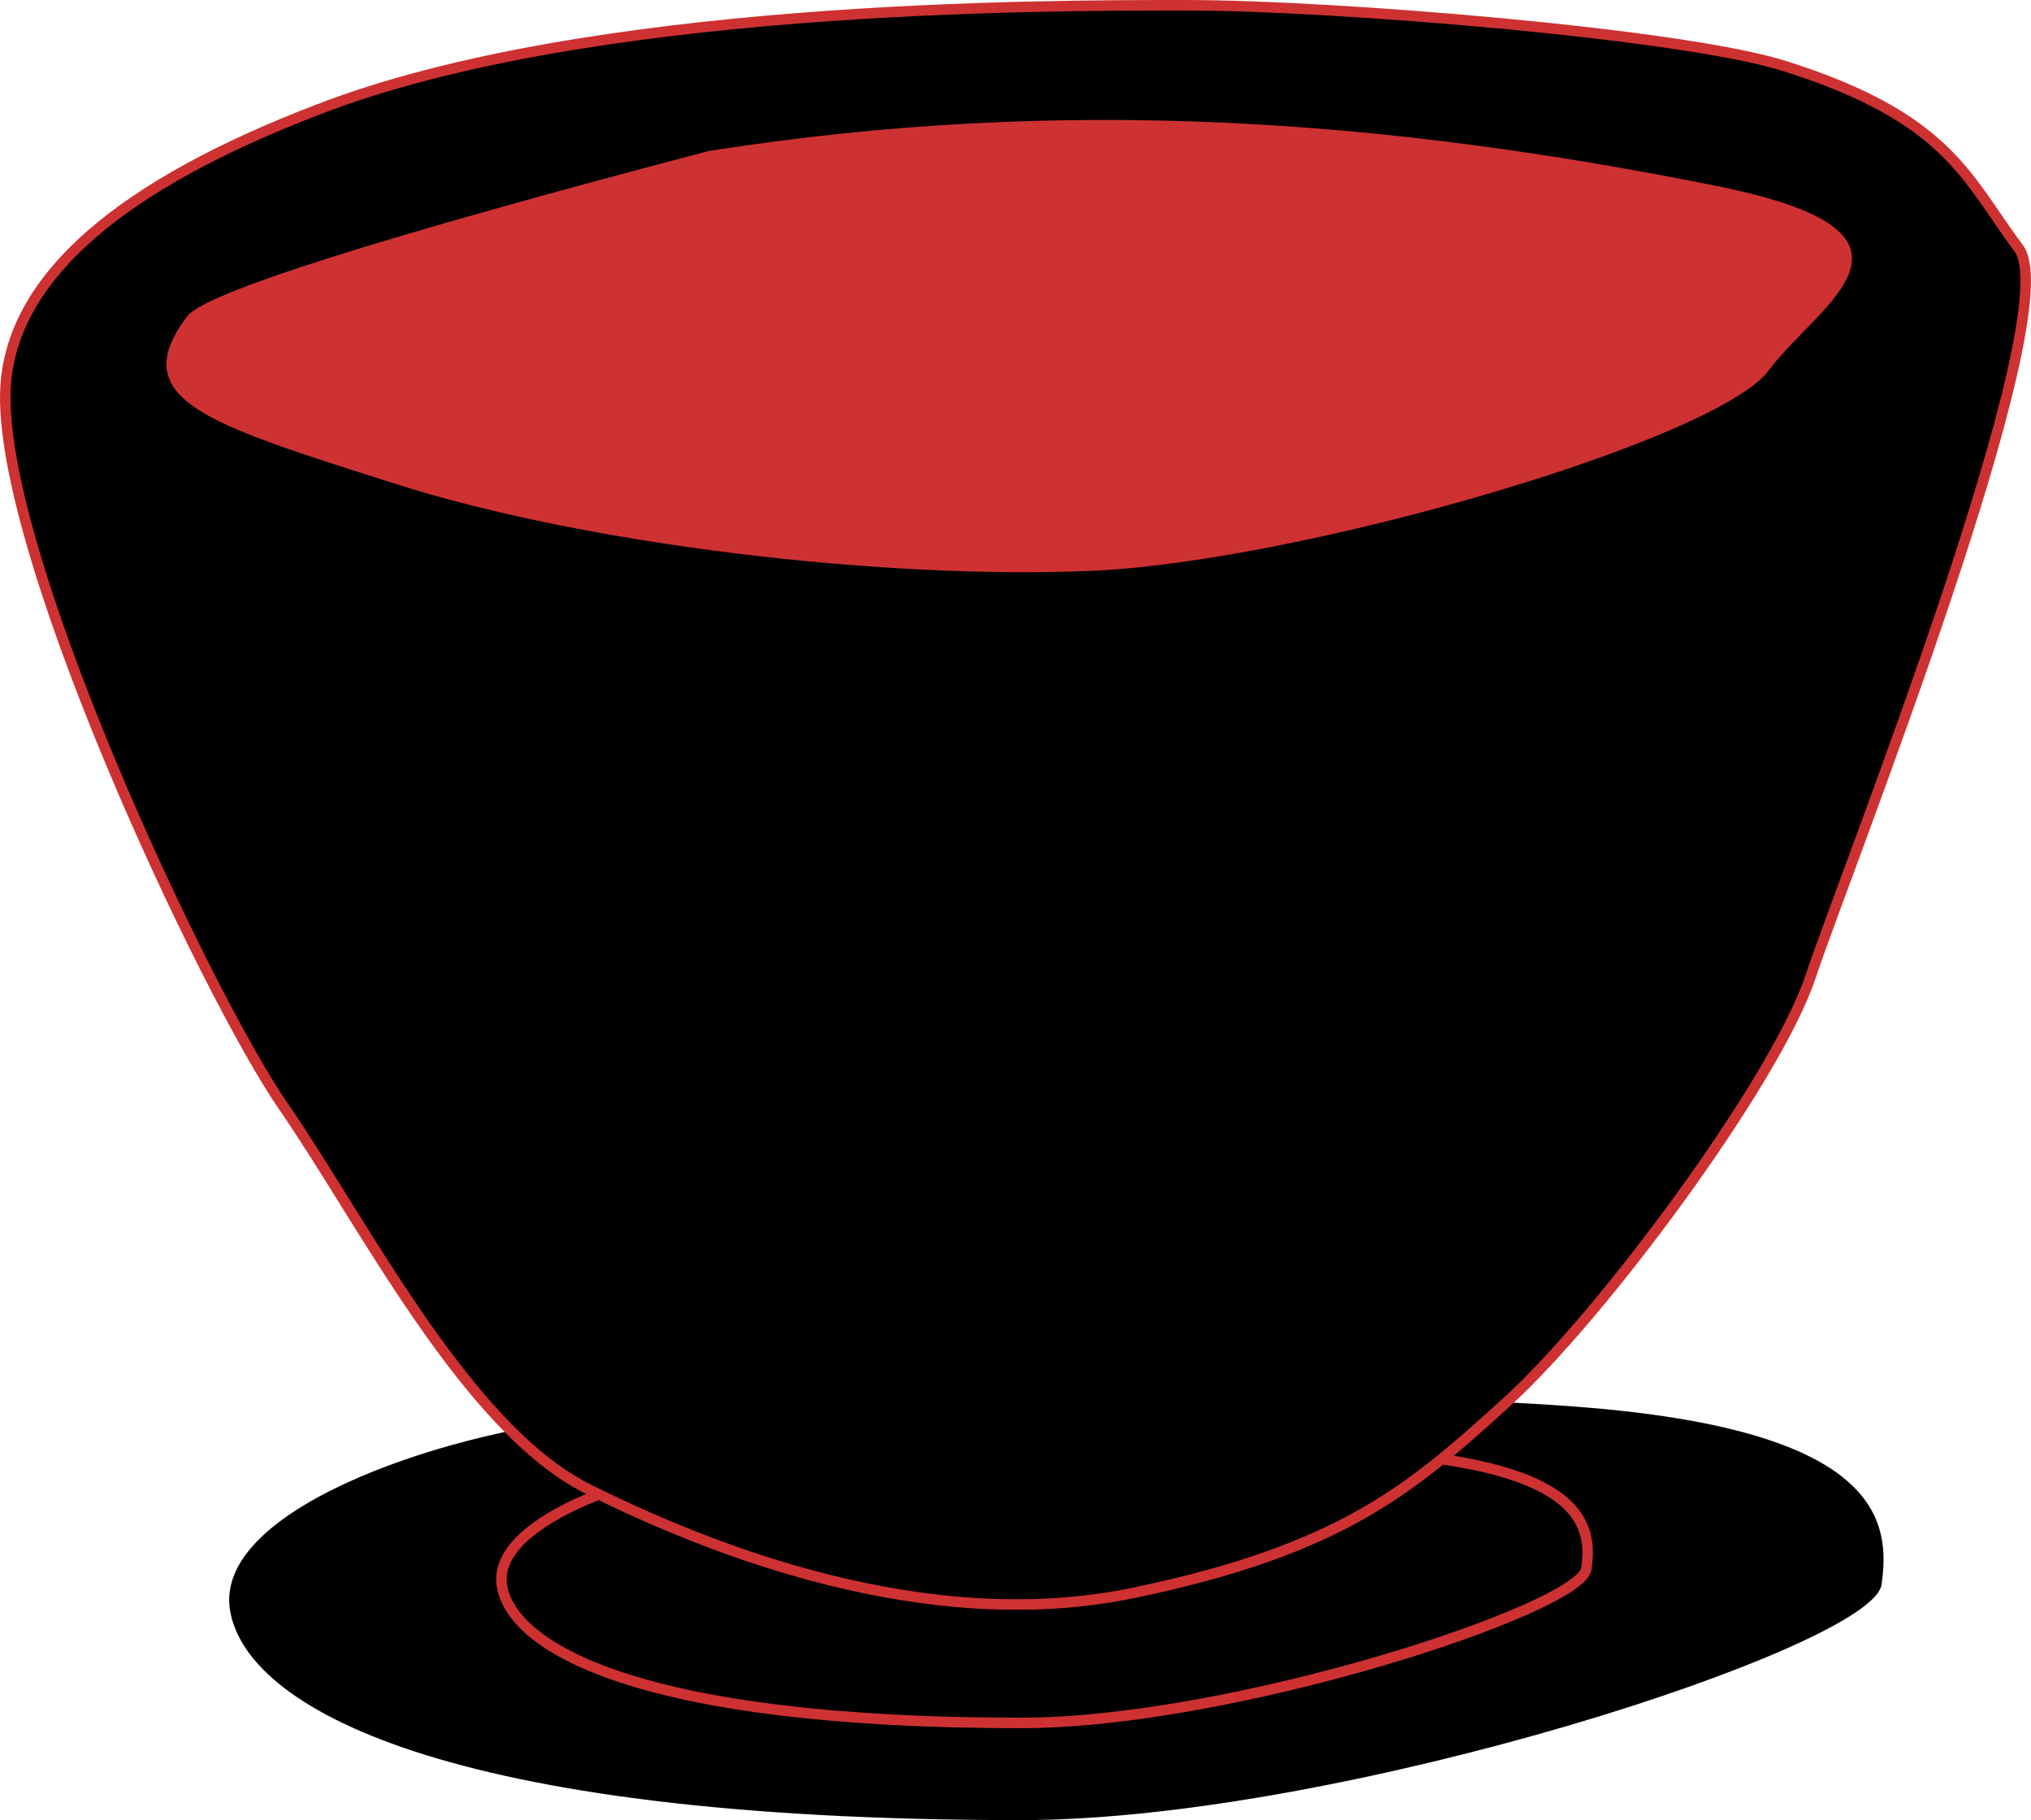 <?xml version="1.0" encoding="UTF-8" standalone="no"?>
<!-- Generator: Gravit.io -->

<svg
   xmlns:dc="http://purl.org/dc/elements/1.1/"
   xmlns:cc="http://creativecommons.org/ns#"
   xmlns:rdf="http://www.w3.org/1999/02/22-rdf-syntax-ns#"
   xmlns:svg="http://www.w3.org/2000/svg"
   xmlns="http://www.w3.org/2000/svg"
   xmlns:sodipodi="http://sodipodi.sourceforge.net/DTD/sodipodi-0.dtd"
   xmlns:inkscape="http://www.inkscape.org/namespaces/inkscape"
   style="isolation:isolate"
   viewBox="0 0 579.547 519.307"
   width="579.547pt"
   height="519.307pt"
   version="1.1"
   id="svg21"
   sodipodi:docname="kawa.svg"
   inkscape:version="0.92.3 (2405546, 2018-03-11)">
  <sodipodi:namedview
     pagecolor="#ffffff"
     bordercolor="#666666"
     borderopacity="1"
     objecttolerance="10"
     gridtolerance="10"
     guidetolerance="10"
     inkscape:pageopacity="0"
     inkscape:pageshadow="2"
     inkscape:window-width="721"
     inkscape:window-height="480"
     id="namedview23"
     showgrid="false"
     inkscape:zoom="0.21024124"
     inkscape:cx="208.89033"
     inkscape:cy="354.48268"
     inkscape:window-x="0"
     inkscape:window-y="27"
     inkscape:window-maximized="0"
     inkscape:current-layer="svg21" />
  <defs
     id="defs5">
    <clipPath
       id="_clipPath_XCF7ha6BZehY7AnVKQnMAXb6N6aZa1ma">
      <rect
         width="595.276"
         height="841.89"
         id="rect2"
         x="0"
         y="0" />
    </clipPath>
  </defs>
  <g
     clip-path="url(#_clipPath_XCF7ha6BZehY7AnVKQnMAXb6N6aZa1ma)"
     id="g19"
     transform="translate(-9.99,-167.5)">
    <g
       id="g17">
      <g
         id="g9">
        <path
           d="m 76.129,626.903 c 4.476,26.856 59.404,59.404 225.239,59.404 91.581,0 242.565,-49.503 245.04,-66.829 2.475,-17.326 0,-42.078 -79.205,-49.503 -79.205,-7.426 -245.04,0 -284.642,2.475 -39.603,2.475 -111.382,24.751 -106.432,54.453 z"
           stroke-miterlimit="3"
           id="path7"
           inkscape:connector-curvature="0"
           style="vector-effect:non-scaling-stroke;fill:#000000;stroke:#000000;stroke-width:1;stroke-linecap:square;stroke-linejoin:miter;stroke-miterlimit:3" />
      </g>
      <path
         d="m 153.228,619.995 c 2.946,17.67 39.086,39.085 148.198,39.085 60.257,0 159.598,-32.571 161.227,-43.971 1.628,-11.399 0,-27.685 -52.114,-32.571 -52.113,-4.885 -161.226,0 -187.283,1.629 -26.057,1.628 -73.285,16.285 -70.028,35.828 z"
         stroke-miterlimit="3"
         id="path11"
         inkscape:connector-curvature="0"
         style="vector-effect:non-scaling-stroke;fill:#000000;stroke:#ce3131;stroke-width:3;stroke-linecap:square;stroke-linejoin:miter;stroke-miterlimit:3" />
      <path
         d="m 100.881,198.702 q -84.155,32.177 -89.106,76.73 c -4.95,44.552 56.929,175.735 79.205,207.912 22.276,32.177 51.978,91.581 86.63,108.907 34.653,17.326 96.531,42.078 155.935,29.702 59.404,-12.376 79.205,-29.702 106.432,-54.453 27.226,-24.752 76.729,-91.581 86.63,-121.283 9.901,-29.702 73.414,-189.232 59.404,-207.913 C 571.16,218.503 566.209,201.177 519.181,186.326 489.987,177.107 390.474,169 348.396,169 c -42.078,0 -170.786,0 -247.515,29.702 z"
         stroke-miterlimit="3"
         id="path13"
         inkscape:connector-curvature="0"
         style="vector-effect:non-scaling-stroke;fill:#000000;stroke:#ce3131;stroke-width:3;stroke-linecap:square;stroke-linejoin:miter;stroke-miterlimit:3" />
      <path
         d="m 63.753,258.105 c -17.319,23.092 4.951,29.702 59.404,47.028 54.453,17.326 138.609,27.227 198.012,24.752 39.873,-1.661 106.509,-17.82 150.507,-34.253 21.552,-8.05 37.672,-16.165 42.555,-22.676 14.851,-19.801 51.922,-38.596 -14.851,-51.978 -93.339,-18.706 -184.963,-25.953 -287.117,-9.9 Q 71.179,248.205 63.753,258.105 Z"
         stroke-miterlimit="3"
         id="path15"
         inkscape:connector-curvature="0"
         style="vector-effect:non-scaling-stroke;fill:#ce3131;stroke:#ce3131;stroke-width:1;stroke-linecap:square;stroke-linejoin:miter;stroke-miterlimit:3" />
    </g>
  </g>
</svg>
